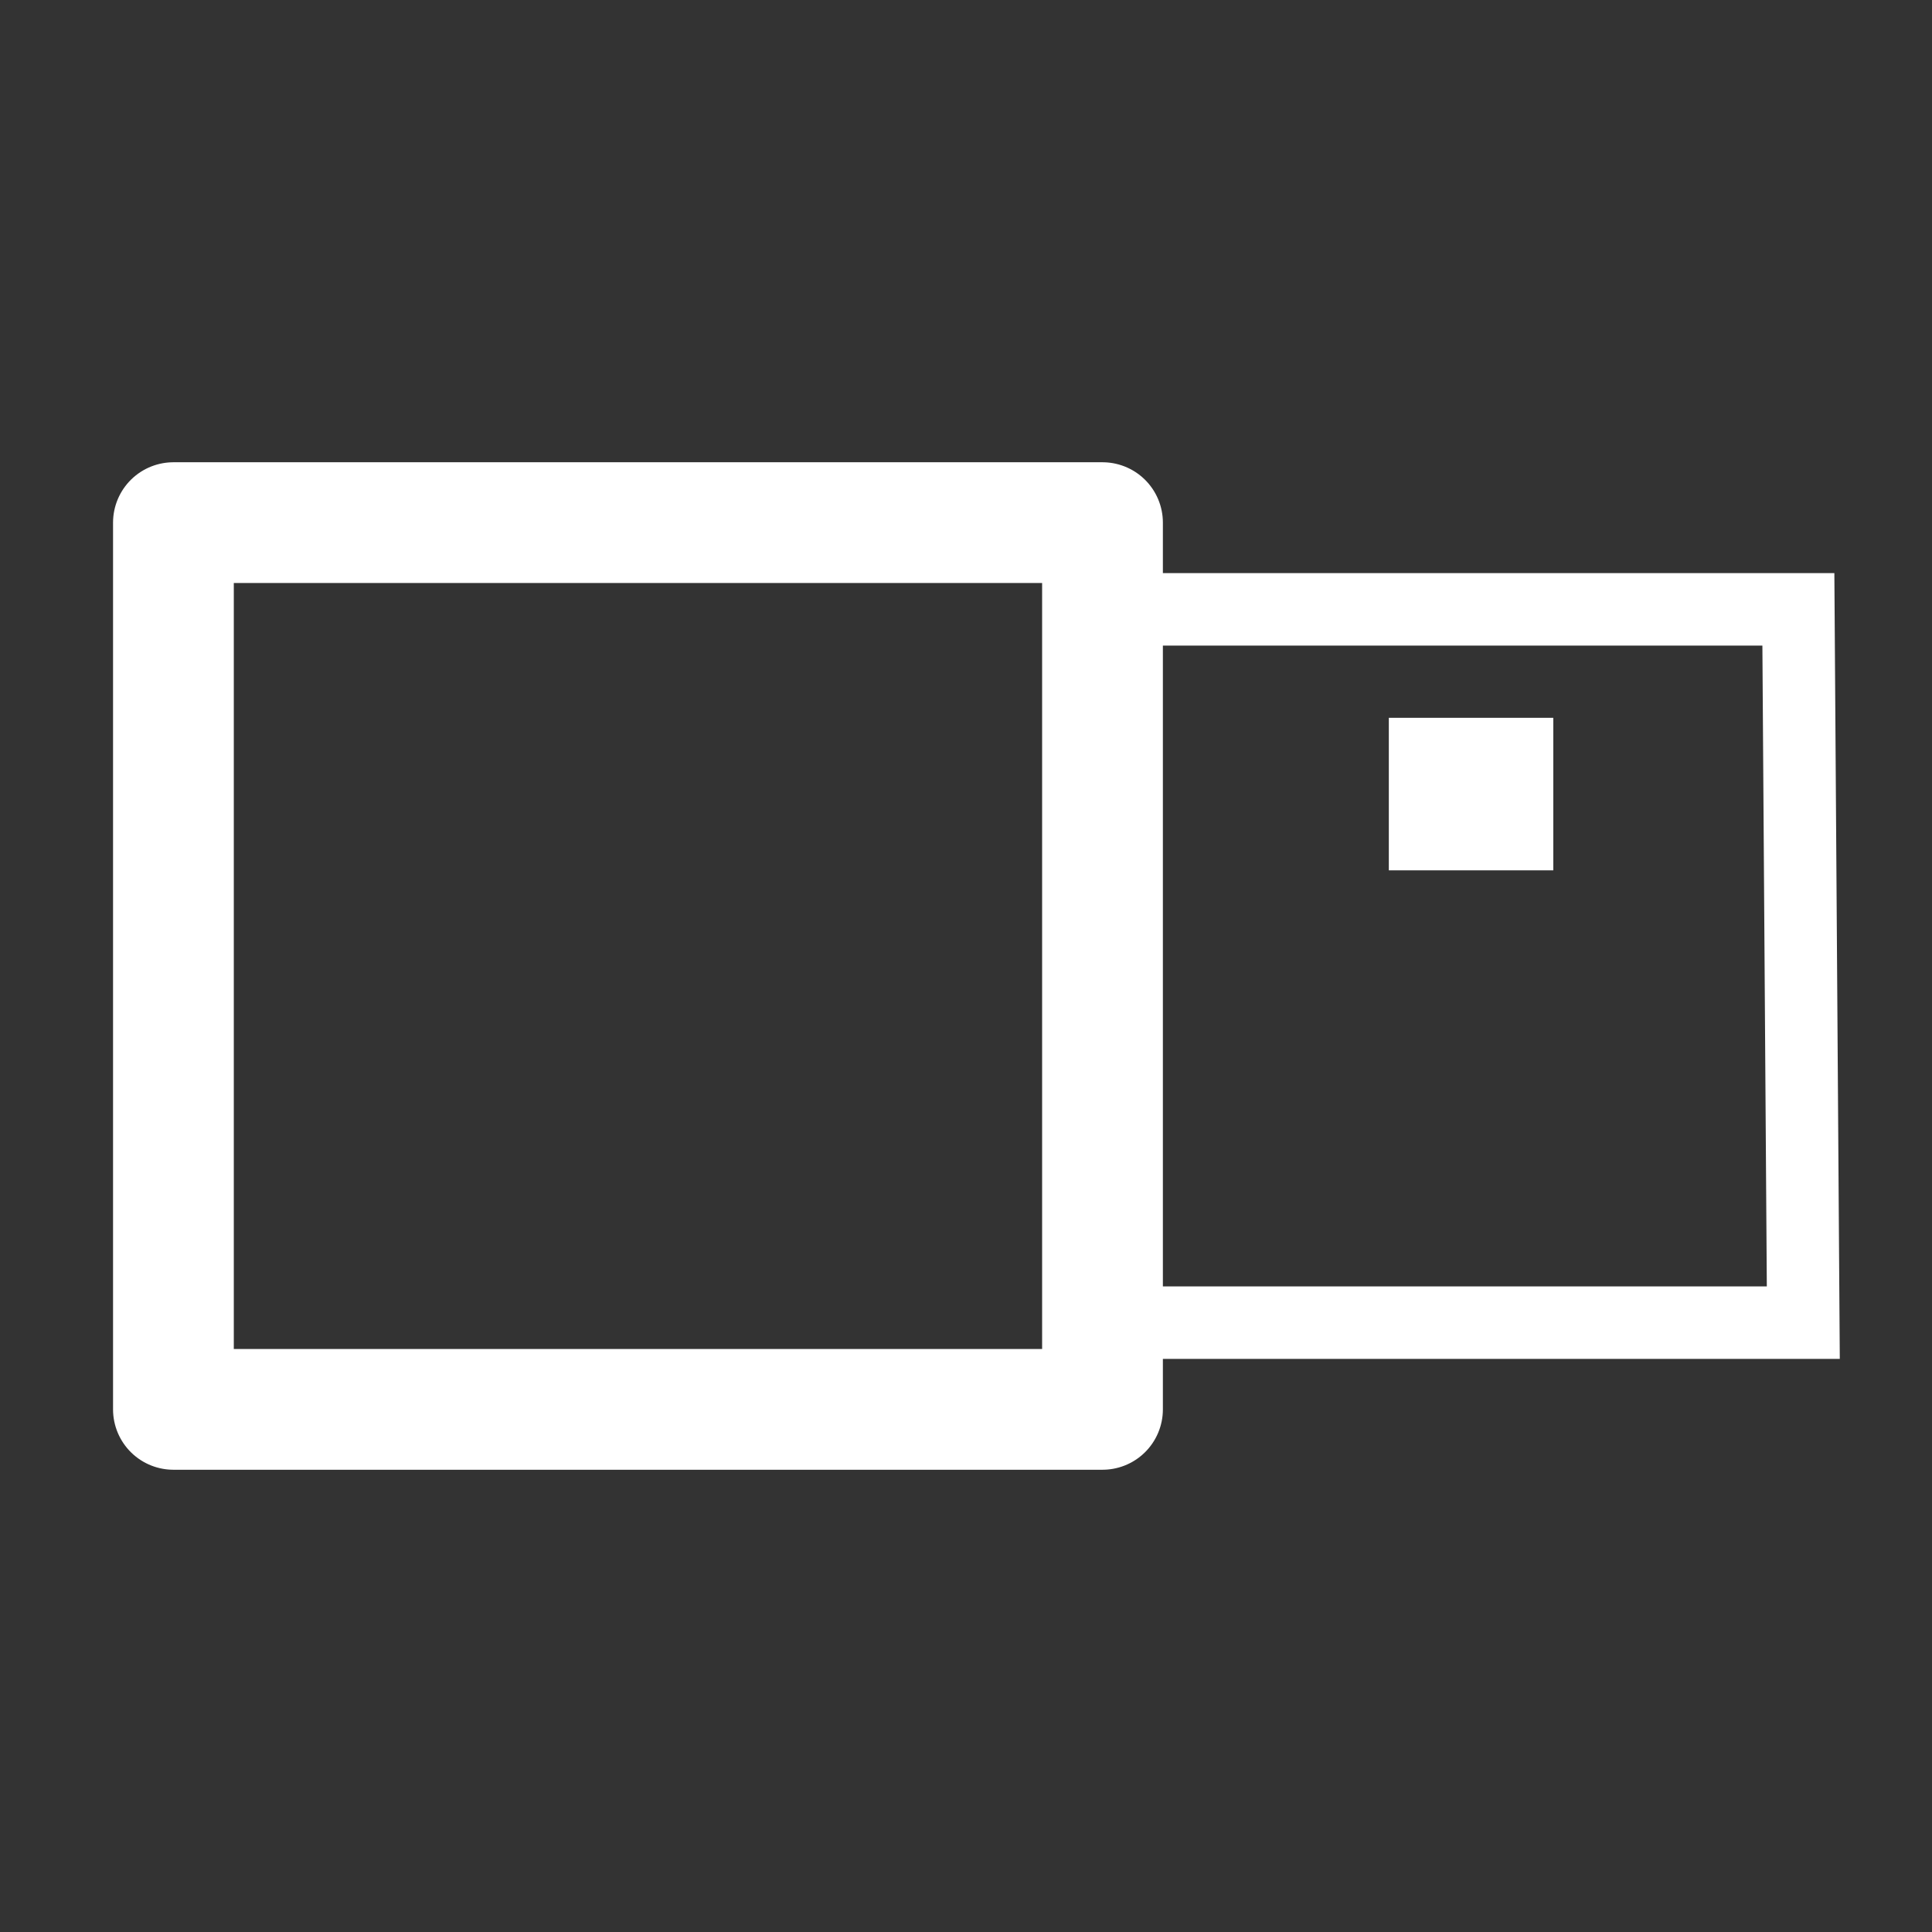 <?xml version="1.0" encoding="UTF-8" standalone="no"?>
<svg
   xmlns:dc="http://purl.org/dc/elements/1.1/"
   xmlns:cc="http://creativecommons.org/ns#"
   xmlns:rdf="http://www.w3.org/1999/02/22-rdf-syntax-ns#"
   xmlns:svg="http://www.w3.org/2000/svg"
   xmlns="http://www.w3.org/2000/svg"
   xmlns:sodipodi="http://sodipodi.sourceforge.net/DTD/sodipodi-0.dtd"
   xmlns:inkscape="http://www.inkscape.org/namespaces/inkscape"
   width="80"
   height="80"
   viewBox="0 0 21.167 21.167"
   version="1.1"
   id="svg8"
   inkscape:version="1.0beta1 (fe3e306, 2019-09-17)"
   sodipodi:docname="Usb.svg"
   inkscape:export-filename="C:\Users\Konstantin\Desktop\klipperui\klippy\extras\kgui\Logos\Usb.png"
   inkscape:export-xdpi="96"
   inkscape:export-ydpi="96">
  <rect x="0" y="0" width="21.167" height="21.167" fill="#333333" stroke="none"/>
  <defs
     id="defs2">
    <inkscape:path-effect
       split_items="false"
       oposite_fuse="false"
       fuse_paths="false"
       discard_orig_path="false"
       mode="horizontal"
       is_visible="true"
       id="path-effect2191"
       center_point="10.08,282.064"
       end_point="20.663,282.064"
       start_point="-0.504,282.064"
       effect="mirror_symmetry" />
  </defs>
  <sodipodi:namedview
     id="base"
     pagecolor="#000000"
     bordercolor="#666666"
     borderopacity="1.0"
     inkscape:pageopacity="0"
     inkscape:pageshadow="2"
     inkscape:zoom="5.6"
     inkscape:cx="39.645408"
     inkscape:cy="32.337199"
     inkscape:document-units="px"
     inkscape:current-layer="layer1"
     showgrid="false"
     units="px"
     inkscape:window-width="1313"
     inkscape:window-height="1018"
     inkscape:window-x="-7"
     inkscape:window-y="0"
     inkscape:window-maximized="0"
     inkscape:pagecheckerboard="false"
     inkscape:document-rotation="0" />
  <g
     inkscape:label="Layer 1"
     inkscape:groupmode="layer"
     id="layer1"
     transform="translate(0,-270.542)">
    <circle
       r="0"
       cy="280.952"
       cx="14.534"
       style="fill:#2e2e2e;stroke:#2e2e2e"
       id="path2181" />
    <path
       sodipodi:nodetypes="cccc"
       inkscape:connector-curvature="0"
       id="path2185"
       d="m 12.252,277.218 h 7.451 l 0.054,7.815 h -7.451"
       style="fill:none;stroke:#ffffff;stroke-width:0.794;stroke-linecap:butt;stroke-linejoin:miter;stroke-miterlimit:4;stroke-dasharray:none;stroke-opacity:1" />
    <rect
       transform="matrix(1,0,0,1.014,-3.525,-8.727)"
       d="m 18.741,283.169 h 1.802 v 1.648 h -1.802 z m 0,273.624 h 1.802 v -1.648 h -1.802 z"
       inkscape:path-effect="#path-effect2191"
       rx="0"
       ry="0"
       y="283.169"
       x="18.741"
       height="1.648"
       width="1.802"
       id="rect2189"
       style="fill:#ffffff;fill-opacity:1;stroke:#ffffff;stroke-width:0;stroke-linecap:square;stroke-linejoin:miter;stroke-miterlimit:0;stroke-dasharray:none;stroke-opacity:1;paint-order:markers stroke fill" />
  </g>
  <g
     inkscape:groupmode="layer"
     id="layer4"
     inkscape:label="front">
    <path
       transform="translate(0,-270.542)"
       style="fill:none;fill-opacity:1;stroke:#ffffff;stroke-width:1.323;stroke-linejoin:round;stroke-miterlimit:4;stroke-dasharray:none;stroke-opacity:1"
       d="M 1.9,276.268 H 12.079 v 9.715 H 1.9 Z"
       id="rect851"
       inkscape:connector-curvature="0"
       inkscape:export-xdpi="96"
       inkscape:export-ydpi="96"
       sodipodi:nodetypes="ccccc" />
  </g>
</svg>
